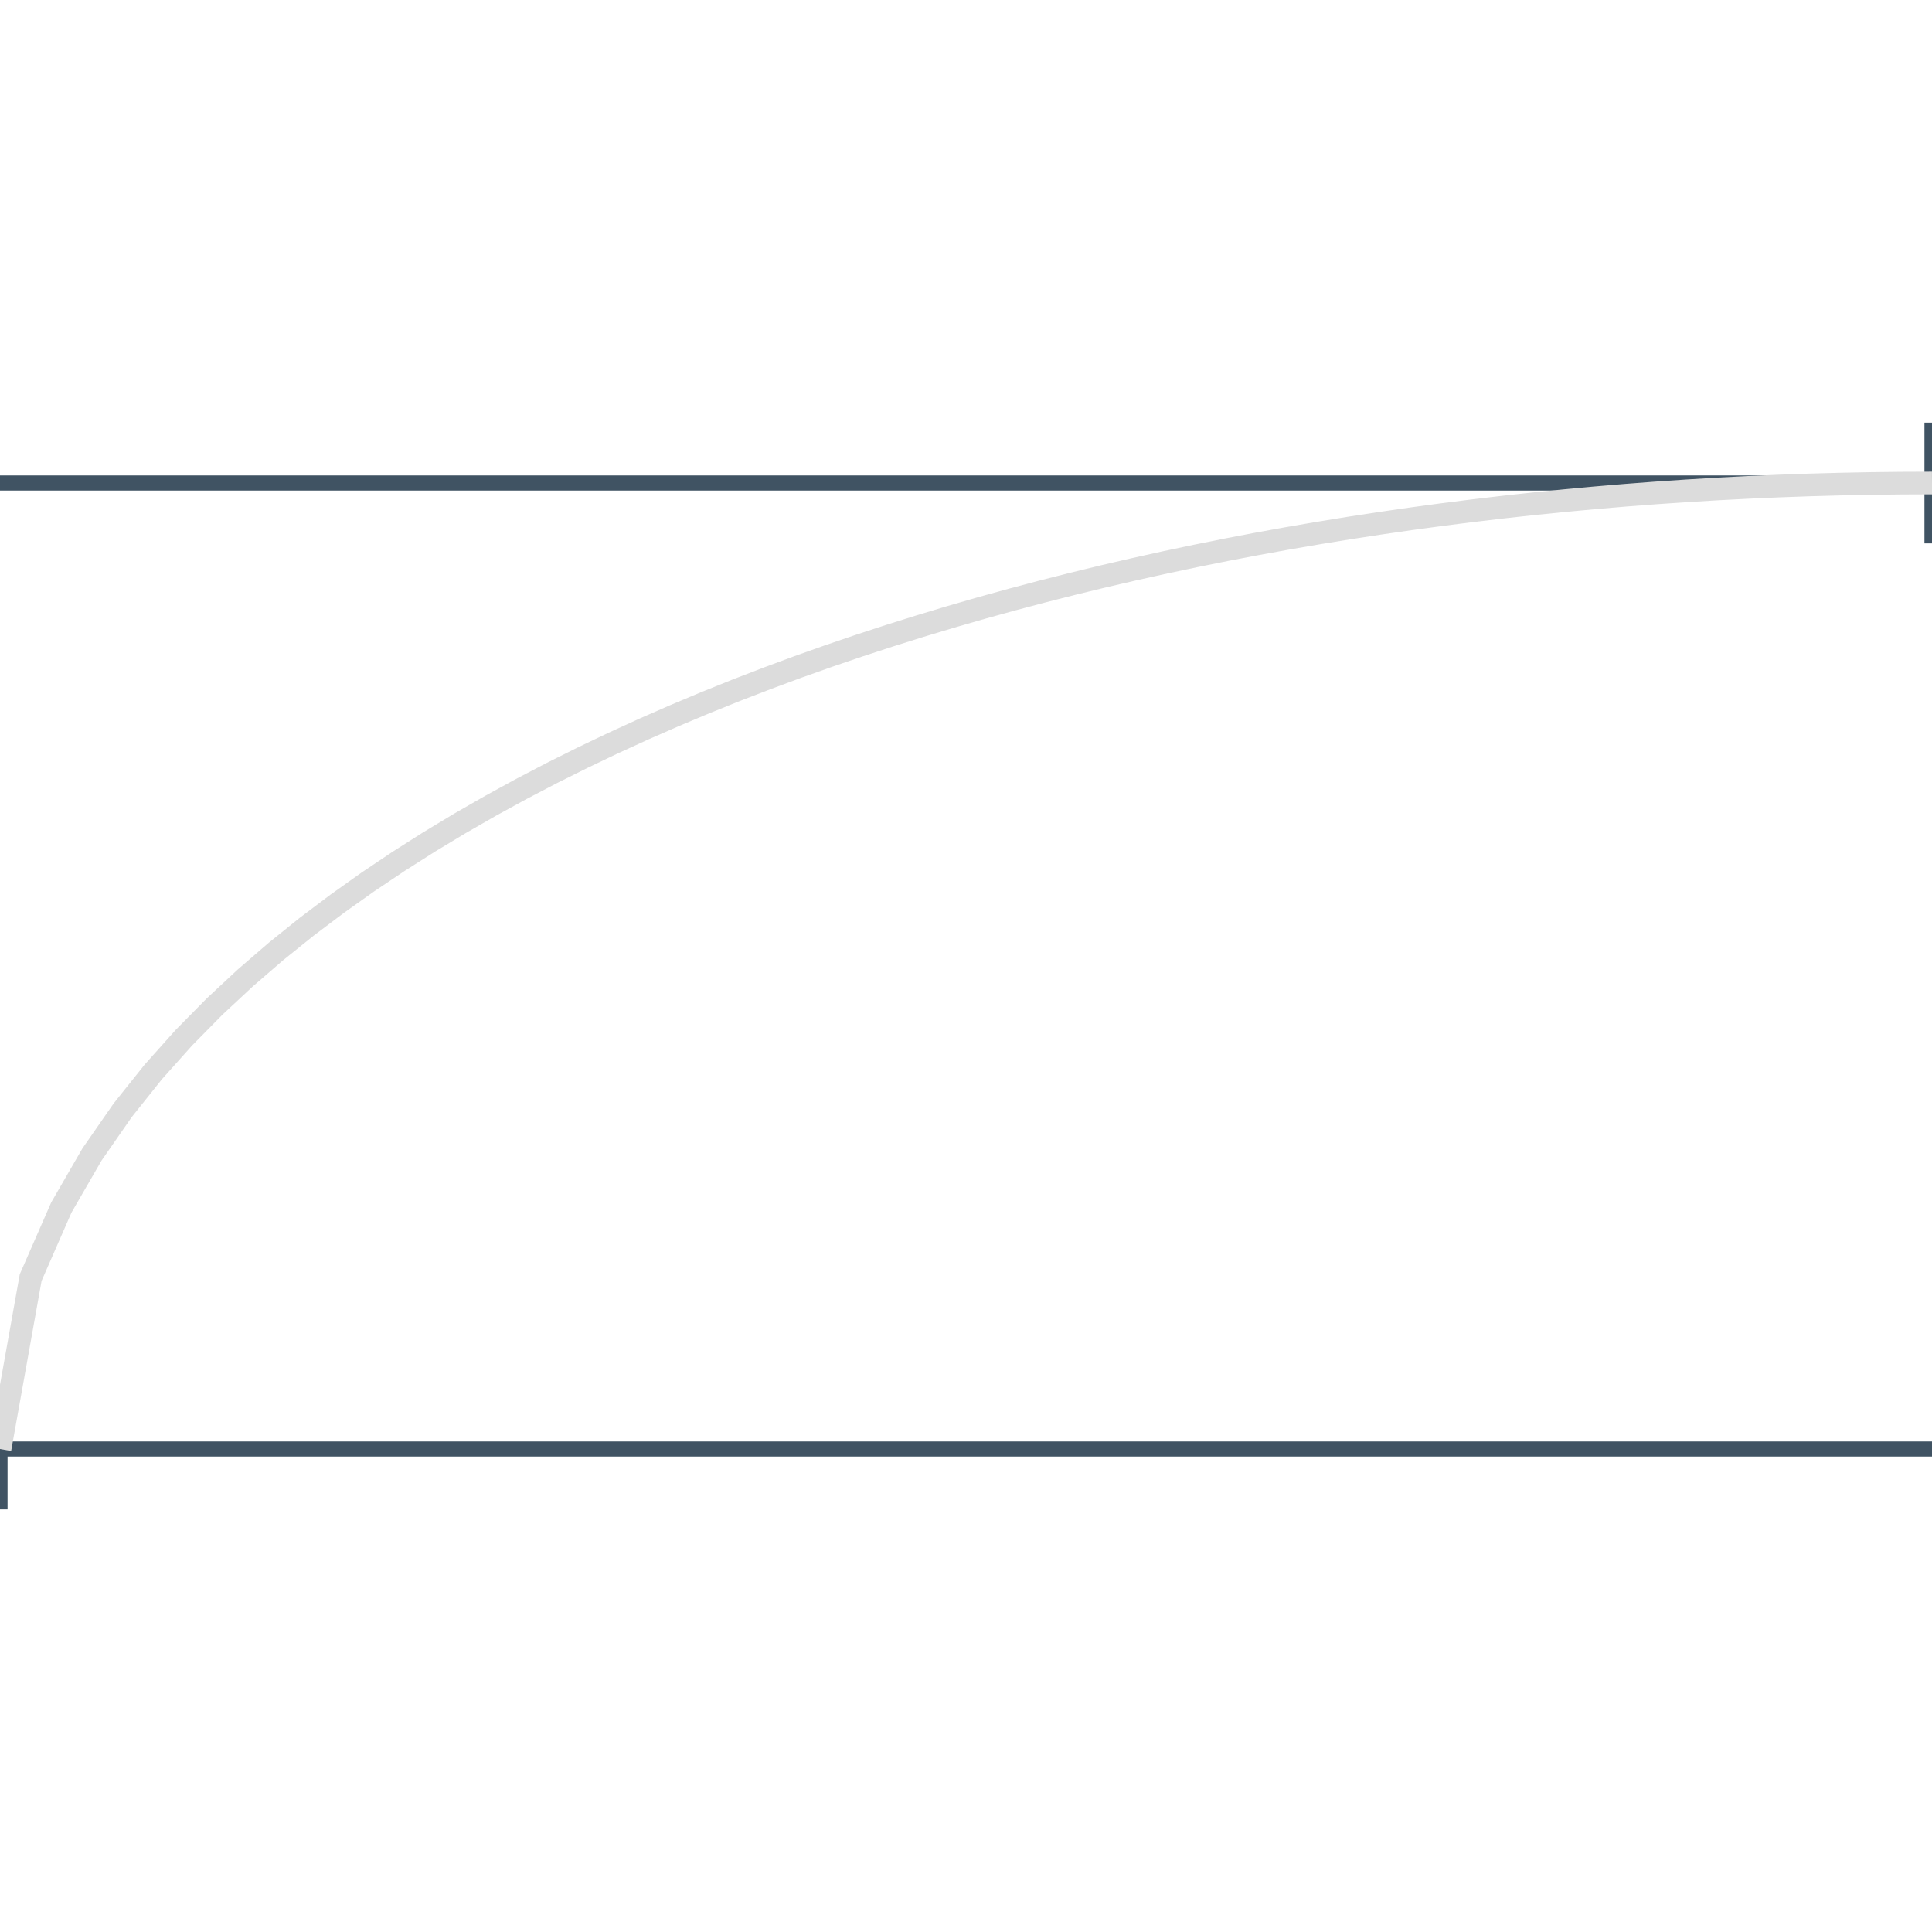 <svg class="m-image m-nopadb" style="width: 128px; height: 128px; margin-top: -16px; margin-bottom: -16px;" viewBox="0 0 128 128">
<path fill="none" stroke="#405363" stroke-width="1.0" d="
  M0 32 L128 32 M0 96 L128 96
  M0 92 l0 8 M128 28 l0 8"/>
<path fill="none" stroke="#dcdcdc" stroke-width="1.5" d="M0 96 L2.032 84.642 L4.063 80.002 L6.095 76.486 L8.127 73.559 L10.159 71.013 L12.191 68.741 L14.222 66.68 L16.254 64.788 L18.286 63.035 L20.317 61.401 L22.349 59.869 L24.381 58.426 L26.413 57.064 L28.444 55.773 L30.476 54.548 L32.508 53.382 L34.54 52.27 L36.571 51.209 L38.603 50.196 L40.635 49.226 L42.667 48.297 L44.698 47.408 L46.73 46.555 L48.762 45.737 L50.794 44.953 L52.825 44.2 L54.857 43.478 L56.889 42.785 L58.921 42.12 L60.952 41.483 L62.984 40.871 L65.016 40.284 L67.048 39.722 L69.079 39.184 L71.111 38.668 L73.143 38.175 L75.175 37.705 L77.206 37.255 L79.238 36.826 L81.27 36.417 L83.302 36.029 L85.333 35.66 L87.365 35.311 L89.397 34.98 L91.429 34.668 L93.46 34.374 L95.492 34.098 L97.524 33.84 L99.556 33.6 L101.587 33.377 L103.619 33.172 L105.651 32.983 L107.683 32.811 L109.714 32.656 L111.746 32.518 L113.778 32.396 L115.81 32.291 L117.841 32.202 L119.873 32.129 L121.905 32.073 L123.937 32.032 L125.968 32.008 L128 32"/>
</svg>
